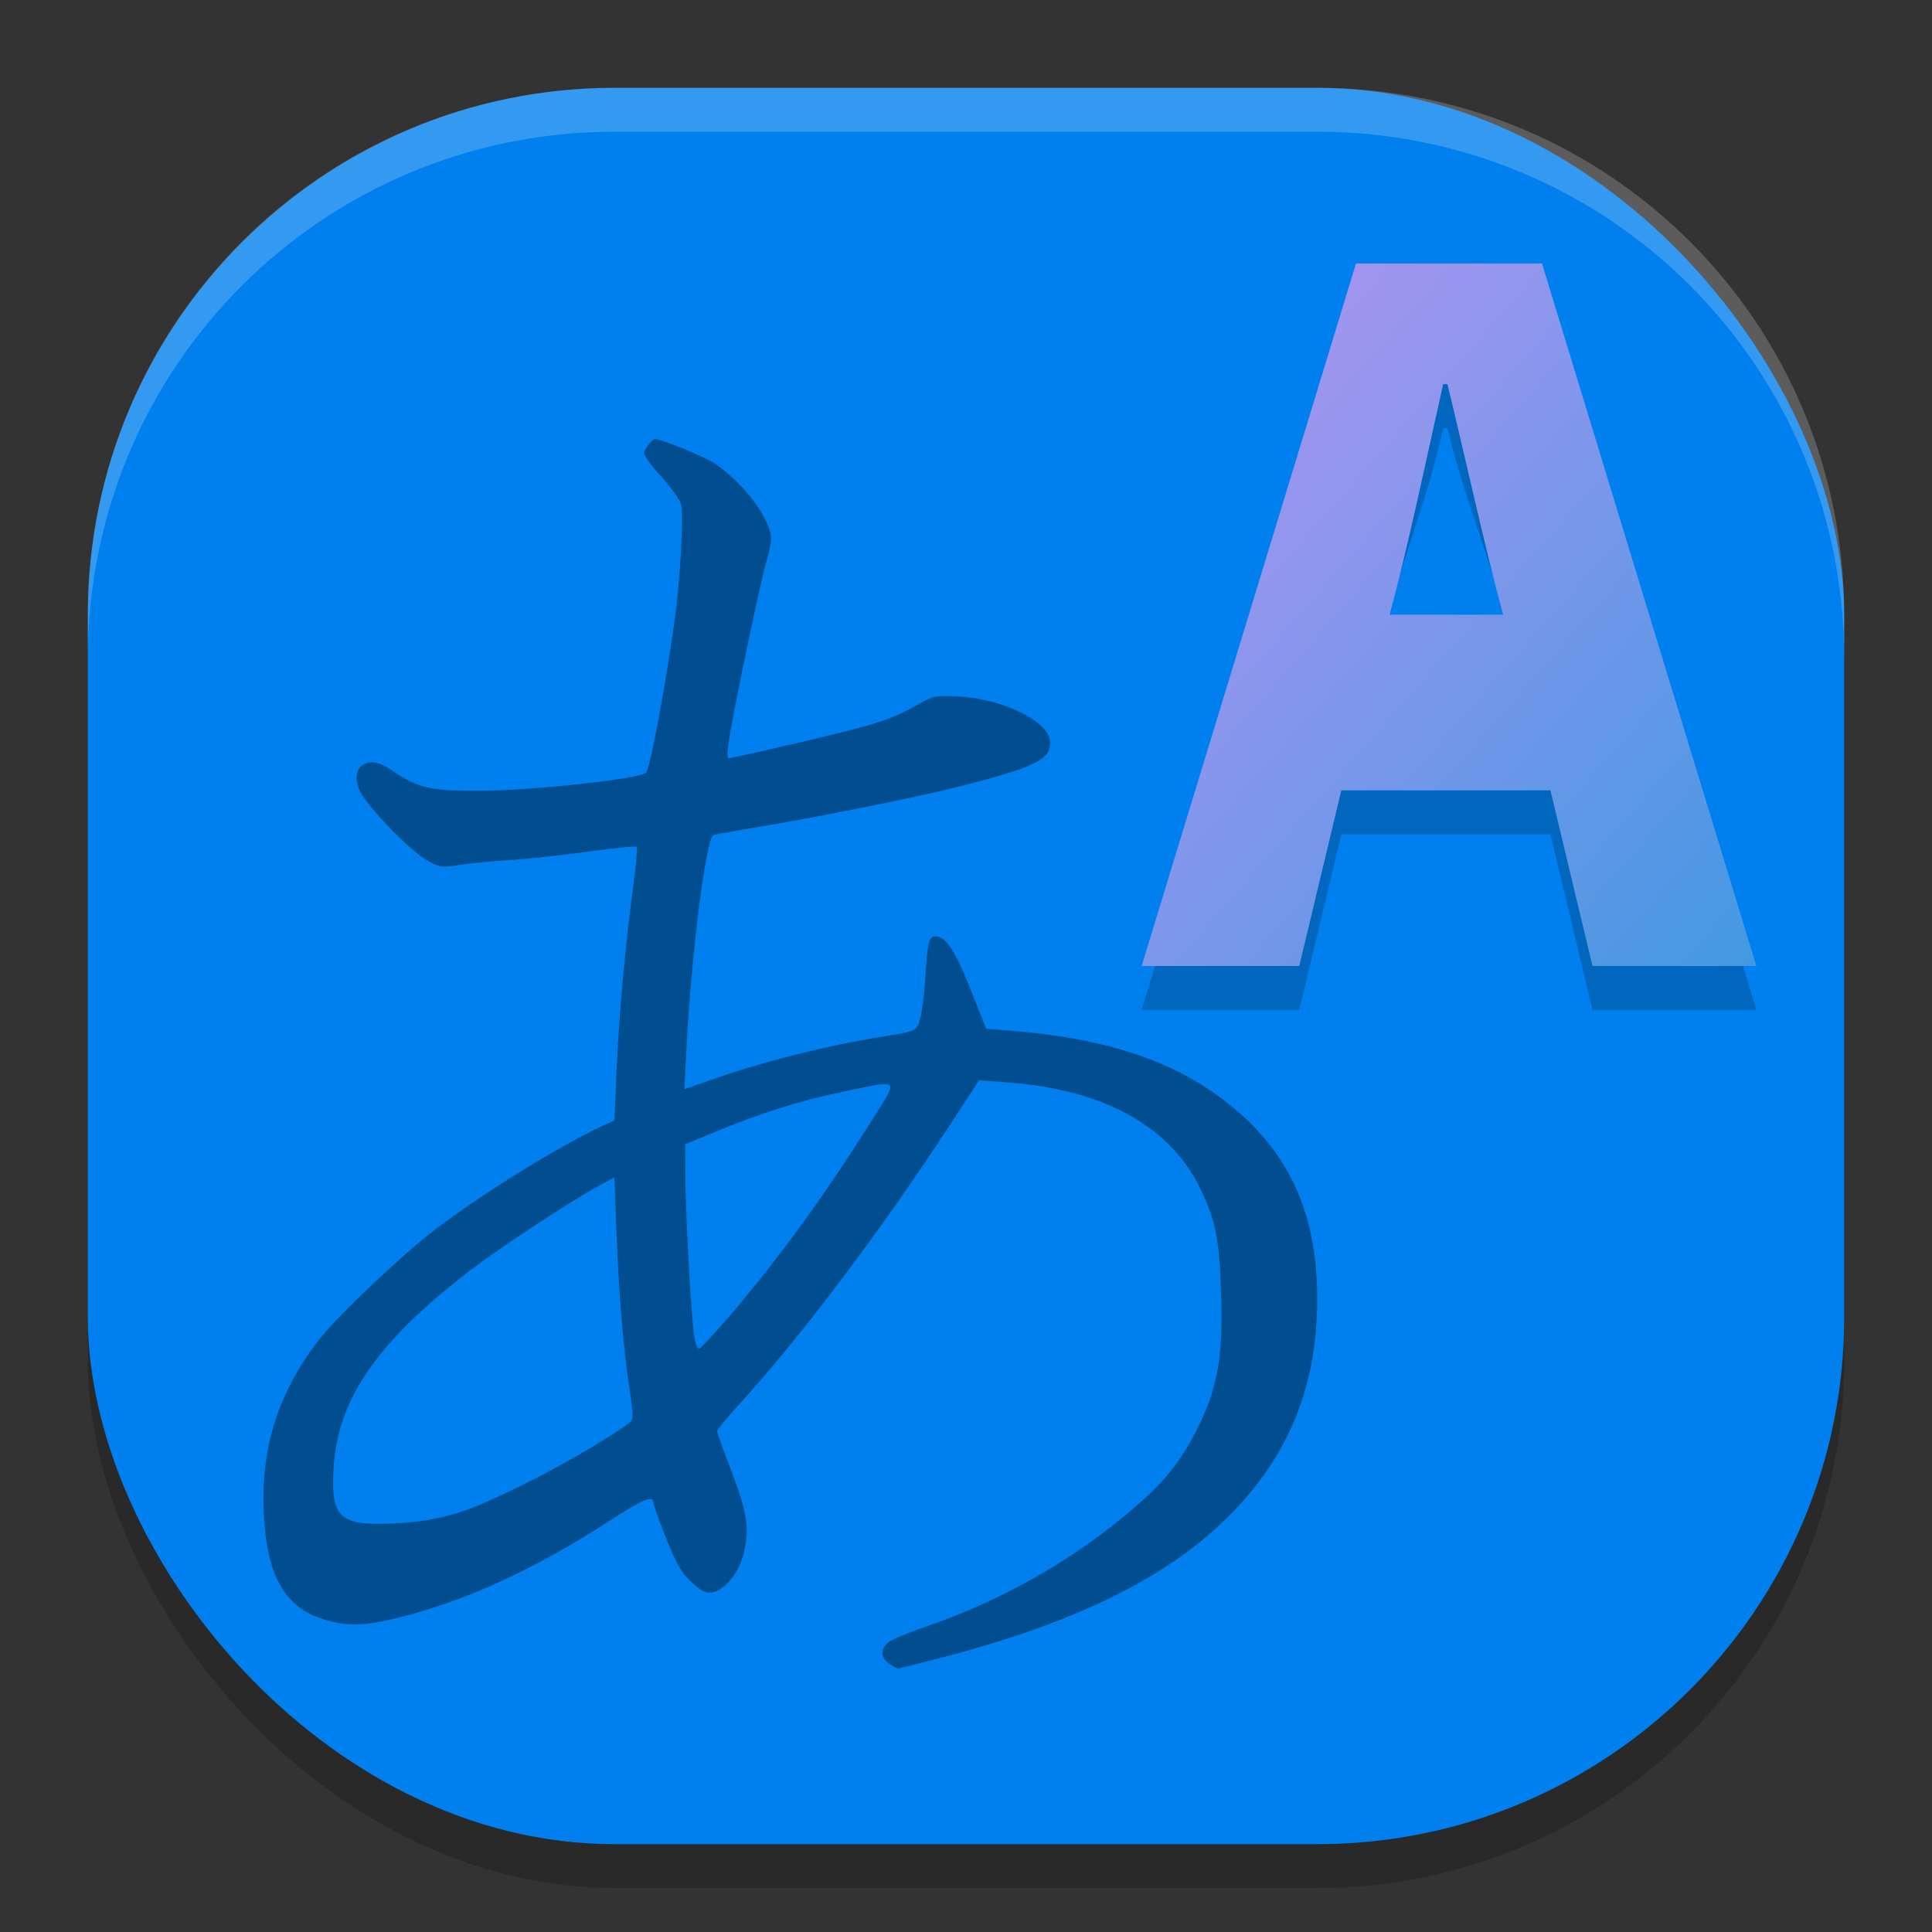 <svg xmlns="http://www.w3.org/2000/svg" width="22" height="22" version="1"><rect width="100%" height="100%" fill="#333333" stroke="none"/><defs>
<linearGradient id="ucPurpleBlue" x1="0%" y1="0%" x2="100%" y2="100%">
  <stop offset="0%" style="stop-color:#B794F4;stop-opacity:1"/>
  <stop offset="100%" style="stop-color:#4299E1;stop-opacity:1"/>
</linearGradient>
</defs>
 <rect style="opacity:0.2" width="20" height="20" x="1" y="1.5" rx="6" ry="6"/>
 <rect style="fill:#0080ee" width="20" height="20" x="1" y="1" rx="6" ry="6"/>
 <path style="opacity:0.2" d="m 15.633,7.5 0.191,-0.549 c 0.215,-0.798 0.419,-1.23 0.61,-2.076 h 0.048 c 0.203,0.834 0.419,1.279 0.634,2.076 l 0.179,0.549 h -1.663 m 2.5,4 H 20 l -2.441,-8 h -2.118 l -2.441,8 h 1.795 l 0.479,-2 h 2.381 L 18.134,11.5"/>
 <path fill="url(#ucPurpleBlue)" d="m 15.824,7 v 0 c 0.215,-0.798 0.419,-1.779 0.61,-2.626 h 0.048 c 0.203,0.834 0.419,1.829 0.634,2.626 v 0 l -1.292,-4e-4 M 18.133,11 H 20 L 17.559,3 H 15.441 L 13,11 h 1.795 l 0.479,-2 h 2.381 l 0.479,2"/>
 <path style="opacity:0.2;fill:#ffffff" d="M 7,1 C 3.676,1 1,3.676 1,7 v 0.5 c 0,-3.324 2.676,-6 6,-6 h 8 c 3.324,0 6,2.676 6,6 V 7 C 21,3.676 18.324,1 15,1 Z"/>
 <path style="opacity:0.4" d="m 10.126,18.945 c -0.097,-0.067 -0.103,-0.162 -0.016,-0.24 0.035,-0.032 0.235,-0.115 0.443,-0.186 0.799,-0.272 1.579,-0.705 2.224,-1.234 0.449,-0.368 0.642,-0.595 0.846,-0.995 0.244,-0.478 0.308,-0.84 0.281,-1.593 -0.021,-0.585 -0.06,-0.784 -0.22,-1.129 -0.343,-0.738 -1.105,-1.164 -2.229,-1.244 l -0.307,-0.022 -0.343,0.526 c -0.772,1.182 -1.687,2.395 -2.384,3.159 -0.141,0.154 -0.256,0.294 -0.256,0.31 0,0.016 0.076,0.226 0.168,0.467 0.182,0.475 0.208,0.67 0.125,0.96 -0.057,0.199 -0.203,0.375 -0.335,0.406 -0.077,0.018 -0.125,-0.004 -0.242,-0.108 -0.116,-0.103 -0.177,-0.208 -0.293,-0.499 -0.081,-0.203 -0.146,-0.385 -0.146,-0.405 0,-0.099 -0.109,-0.055 -0.533,0.22 C 6.088,17.868 5.3,18.23 4.563,18.414 4.149,18.518 3.956,18.523 3.684,18.439 3.238,18.302 3.035,17.937 3.003,17.217 2.971,16.479 3.171,15.853 3.629,15.26 3.831,14.998 4.564,14.301 4.947,14.007 5.475,13.602 6.372,13.046 6.867,12.818 l 0.13,-0.06 0.023,-0.558 C 7.046,11.579 7.124,10.722 7.212,10.083 7.244,9.852 7.26,9.654 7.249,9.643 c -0.011,-0.011 -0.261,0.014 -0.556,0.055 -0.294,0.041 -0.69,0.084 -0.879,0.095 -0.189,0.011 -0.447,0.036 -0.573,0.055 -0.213,0.033 -0.24,0.029 -0.381,-0.052 C 4.664,9.682 4.187,9.19 4.101,9.012 3.971,8.742 4.178,8.579 4.432,8.753 4.764,8.978 4.884,9.007 5.471,9.005 6.063,9.002 7.287,8.869 7.357,8.799 7.4,8.757 7.576,7.826 7.677,7.102 7.745,6.623 7.788,5.869 7.755,5.741 7.743,5.692 7.643,5.552 7.533,5.431 7.423,5.31 7.334,5.189 7.334,5.162 c 0,-0.041 0.092,-0.162 0.123,-0.162 0.077,0 0.565,0.199 0.681,0.278 0.338,0.229 0.641,0.636 0.642,0.862 2.2e-4,0.049 -0.025,0.169 -0.056,0.267 C 8.692,6.505 8.573,7.046 8.458,7.609 8.296,8.4 8.259,8.634 8.298,8.634 c 0.027,0 0.428,-0.09 0.89,-0.199 0.825,-0.195 0.966,-0.242 1.292,-0.428 0.148,-0.084 0.189,-0.091 0.452,-0.075 0.49,0.029 0.998,0.279 1.024,0.502 0.025,0.212 -0.162,0.304 -1.097,0.538 C 10.427,9.081 9.264,9.313 8.635,9.417 c -0.249,0.041 -0.478,0.082 -0.509,0.091 -0.086,0.025 -0.252,1.334 -0.309,2.426 l -0.024,0.469 0.303,-0.106 c 0.602,-0.211 1.304,-0.388 1.949,-0.492 0.396,-0.064 0.391,-0.062 0.433,-0.206 0.021,-0.073 0.047,-0.278 0.058,-0.454 0.027,-0.426 0.04,-0.481 0.118,-0.481 0.117,0 0.224,0.162 0.401,0.61 l 0.174,0.441 0.303,0.024 c 0.947,0.076 1.671,0.291 2.228,0.664 0.849,0.568 1.238,1.314 1.239,2.381 0.002,1.053 -0.358,1.882 -1.123,2.592 -0.691,0.64 -1.711,1.125 -3.162,1.502 -0.259,0.067 -0.479,0.122 -0.489,0.122 -0.011,7.7e-5 -0.055,-0.025 -0.099,-0.055 z M 5.182,17.238 C 5.609,17.114 6.677,16.558 7.159,16.208 7.214,16.168 7.215,16.136 7.17,15.828 7.095,15.321 7.047,14.742 7.02,14.039 l -0.024,-0.633 -0.202,0.111 C 6.466,13.698 5.675,14.219 5.352,14.467 4.297,15.279 3.847,15.928 3.799,16.709 c -0.035,0.573 0.063,0.666 0.677,0.639 0.264,-0.011 0.479,-0.045 0.705,-0.111 z m 3.12,-2.245 C 8.877,14.32 9.406,13.591 9.951,12.721 10.231,12.275 10.255,12.295 9.607,12.43 9.111,12.533 8.673,12.67 8.156,12.884 l -0.353,0.146 7.5e-4,0.34 c 7.5e-4,0.383 0.058,1.479 0.094,1.793 0.015,0.128 0.039,0.201 0.064,0.193 0.022,-0.007 0.175,-0.171 0.34,-0.364 z"/>
</svg>

